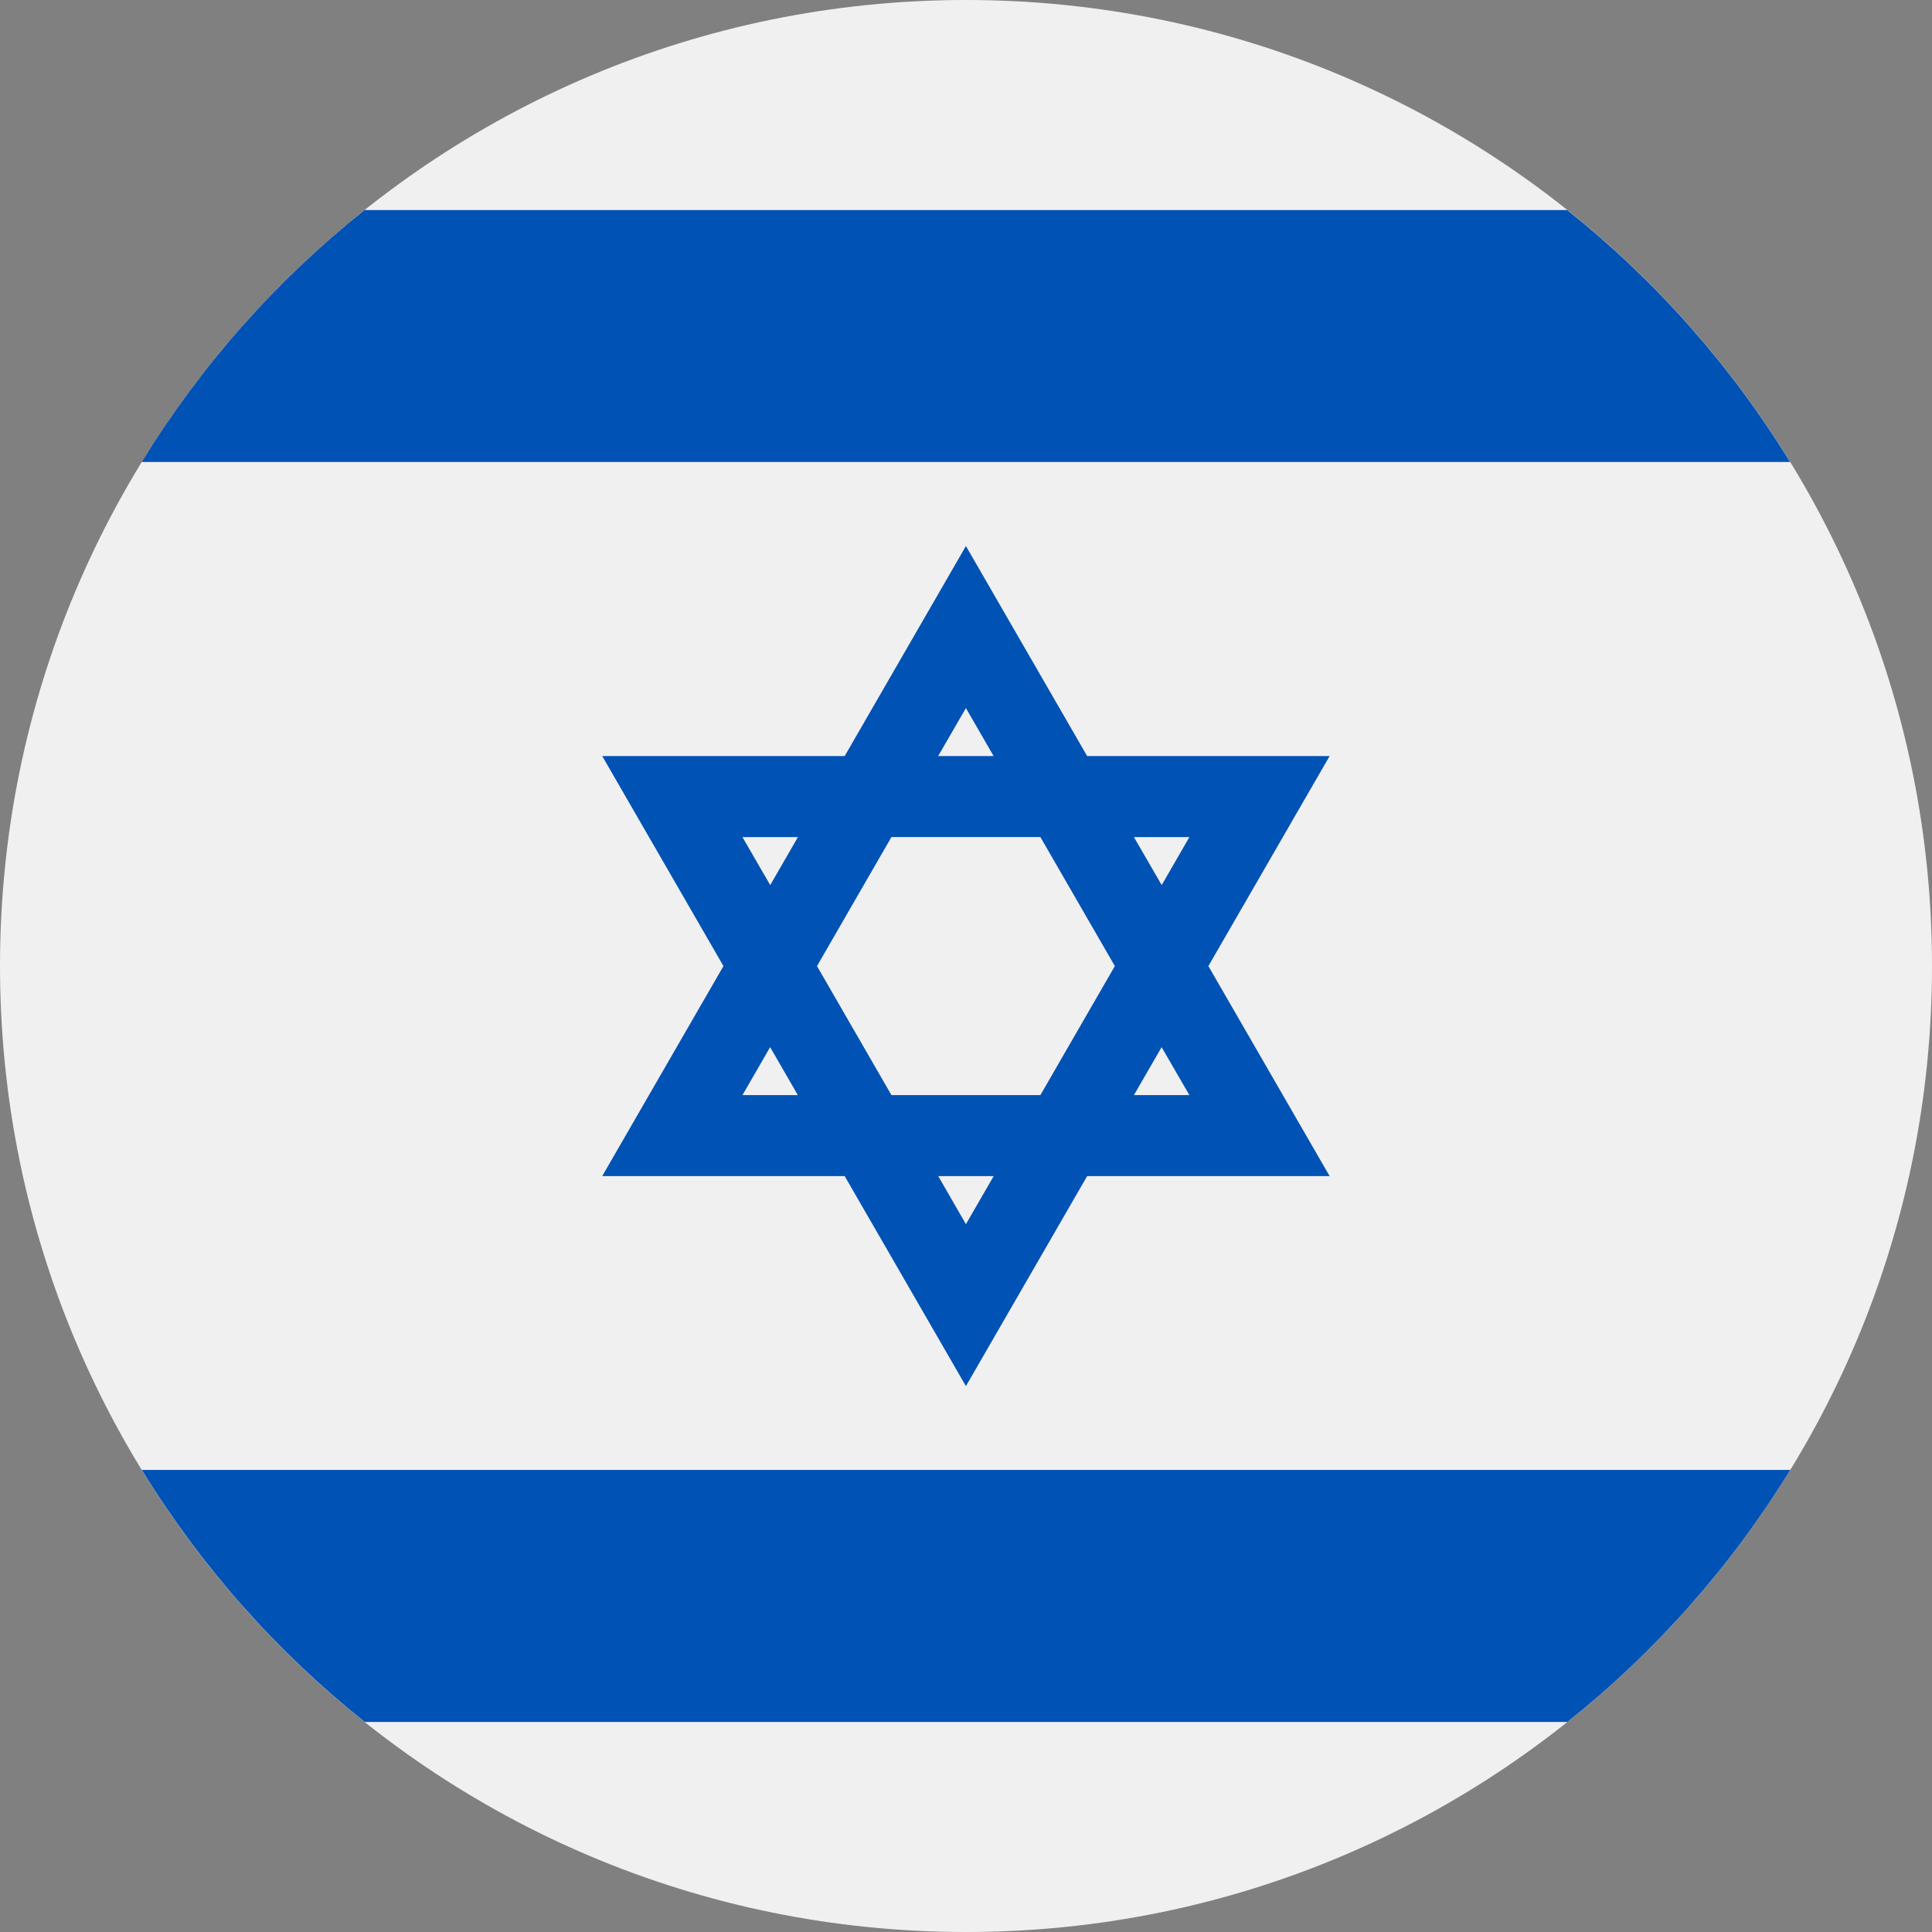 <svg fill="none" height="24" viewBox="0 0 24 24" width="24" xmlns="http://www.w3.org/2000/svg" xmlns:xlink="http://www.w3.org/1999/xlink"><rect x="0" y="0" width="24" height="24" fill="#808080" stroke="none"/><clipPath id="a"><path d="m0 0h24v24h-24z"/></clipPath><g clip-path="url(#a)"><path d="m12 24c6.627 0 12-5.373 12-12 0-6.627-5.373-12-12-12-6.627 0-12 5.373-12 12 0 6.627 5.373 12 12 12z" fill="#f0f0f0"/><g fill="#0052b4"><path d="m16.517 9.392h-3.012l-1.506-2.609-1.506 2.609h-3.012l1.506 2.609-1.506 2.609h3.012l1.506 2.609 1.506-2.609h3.012l-1.506-2.609zm-2.668 2.609-.925 1.603h-1.85l-.925-1.603.925-1.603h1.85zm-1.85-3.205.344.596h-.689zm-2.776 1.603h.689l-.344.596zm0 3.205.344-.596.344.596zm2.776 1.603-.344-.597h.689zm2.776-1.603h-.689l.344-.596zm-.689-3.205h.689l-.344.596z"/><path d="m19.469 2.609h-14.94c-1.095.872-2.034 1.932-2.769 3.13h20.477c-.735-1.199-1.674-2.258-2.769-3.13z"/><path d="m4.53 21.391h14.94c1.095-.872 2.034-1.932 2.769-3.131h-20.477c.735 1.199 1.674 2.258 2.769 3.131z"/></g></g></svg>